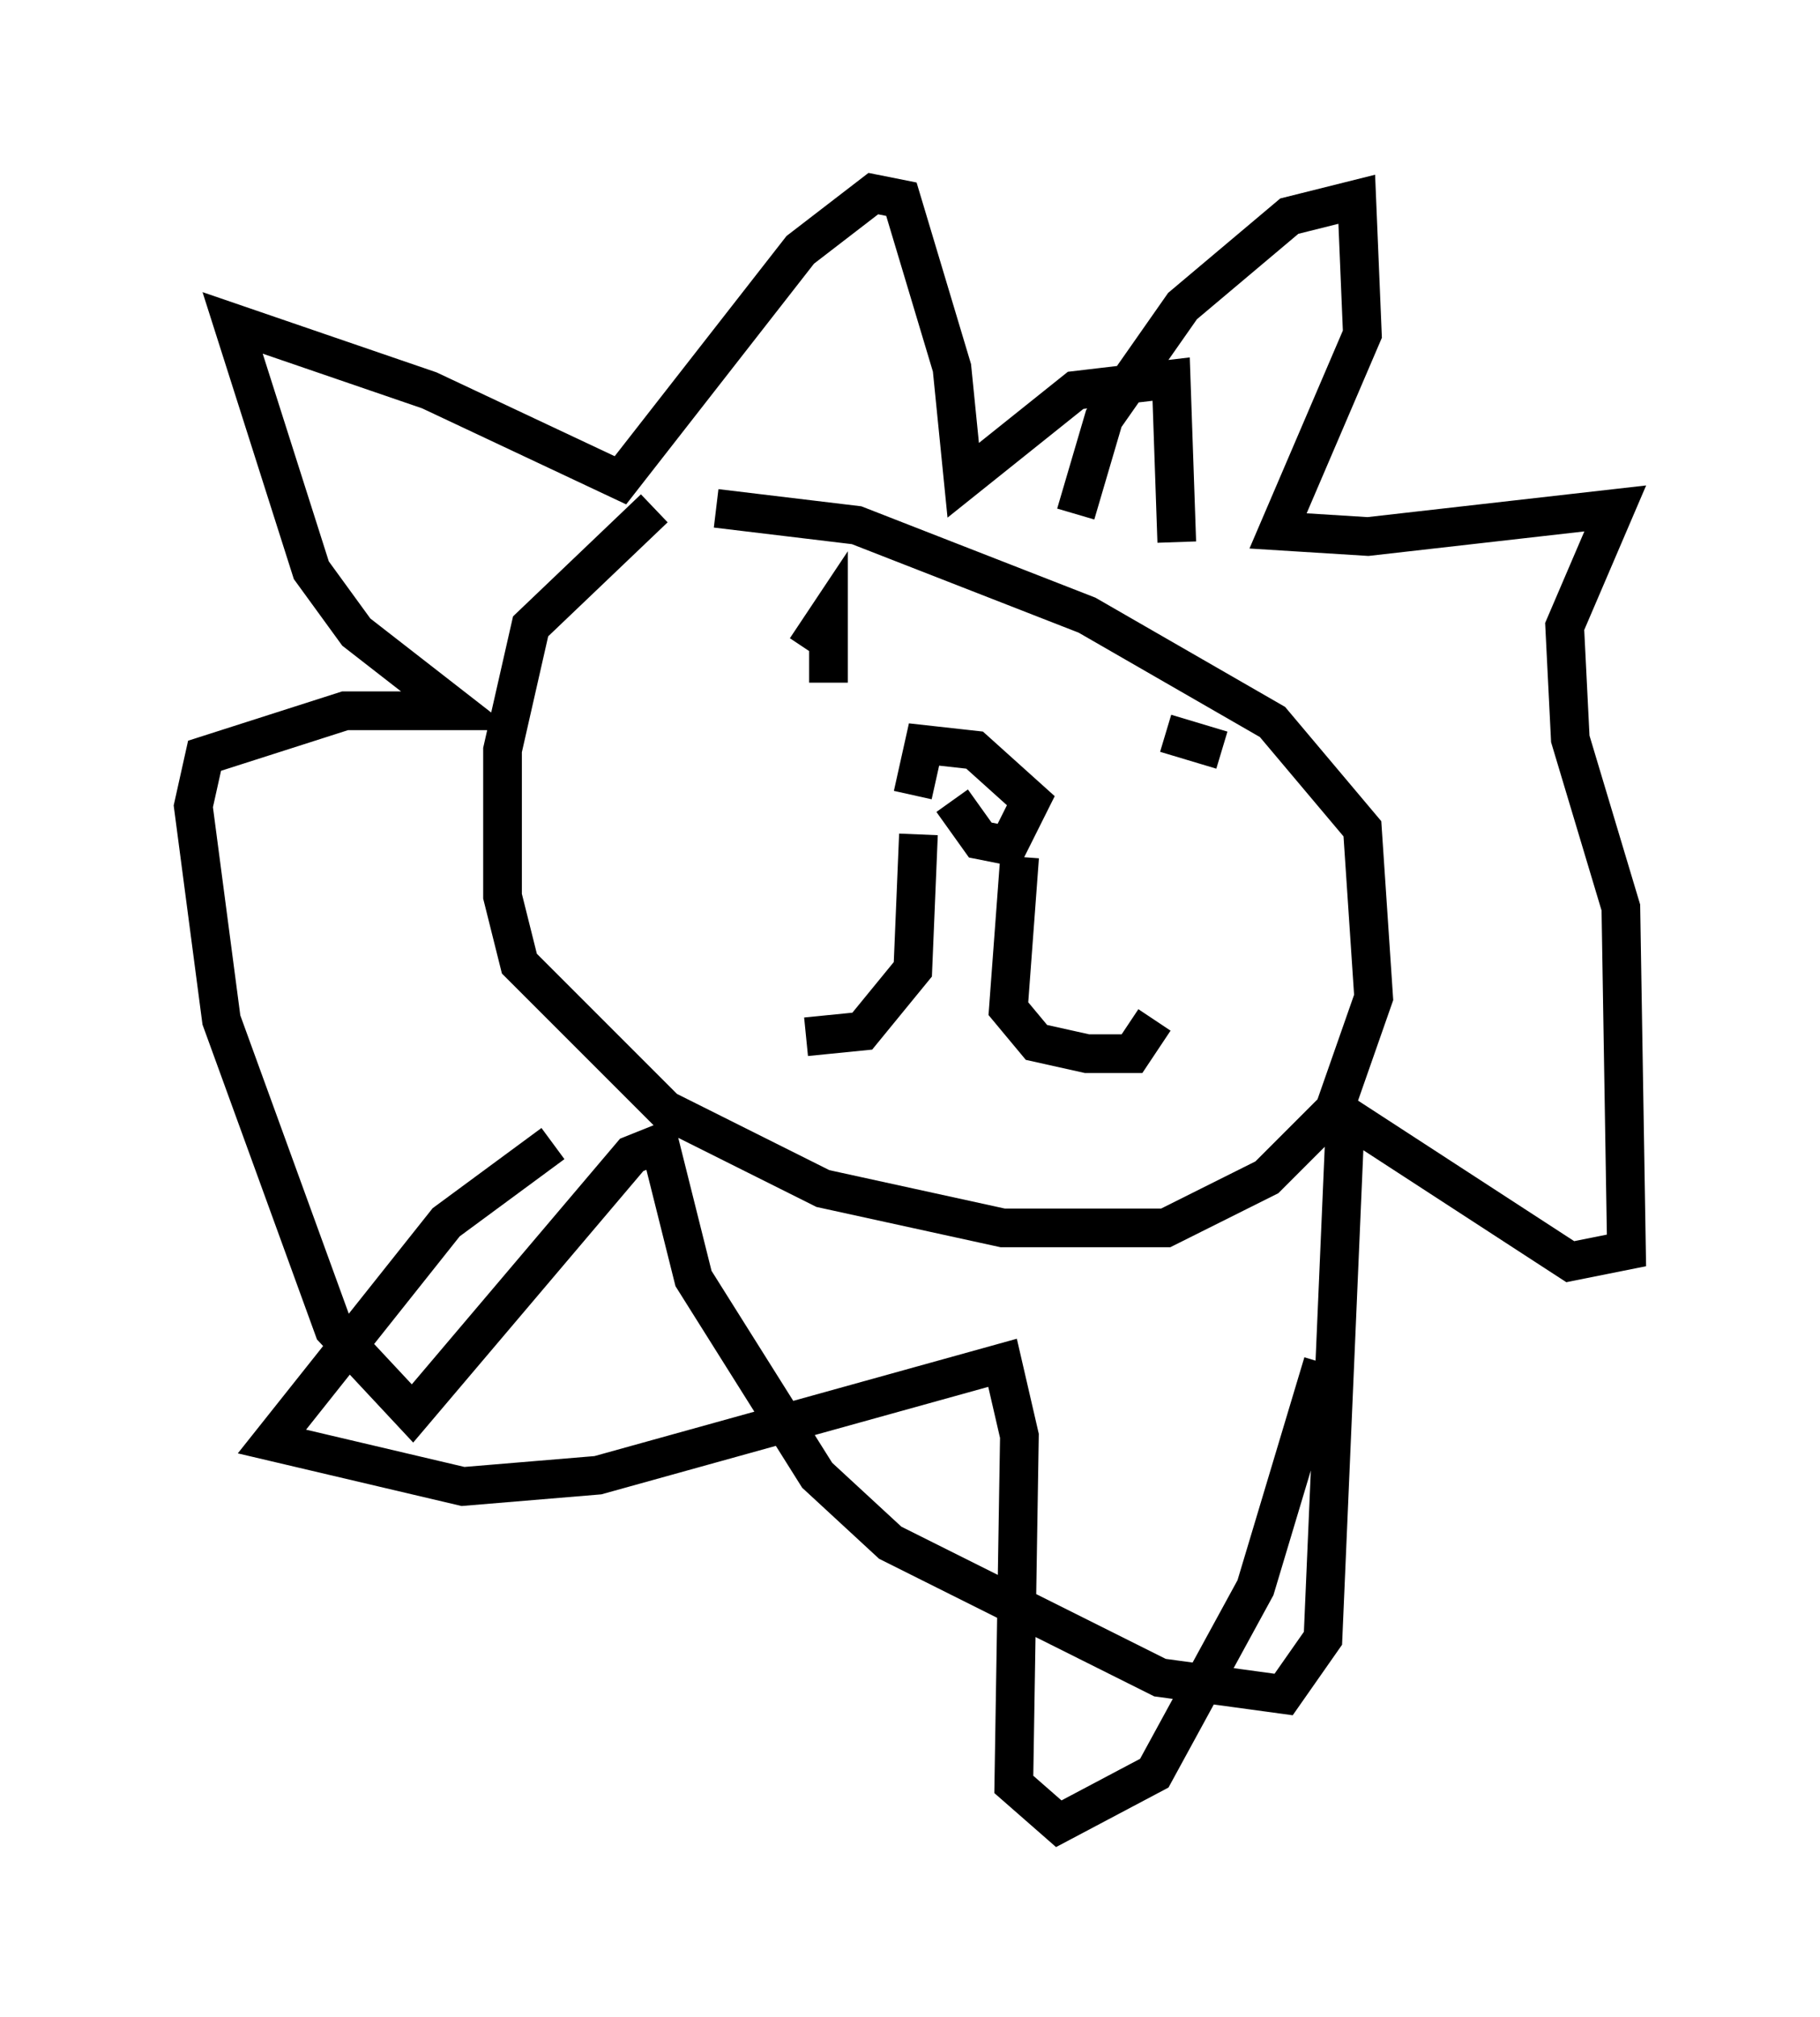 <?xml version="1.0" encoding="utf-8" ?>
<svg baseProfile="full" height="52.123" version="1.1" width="47.039" xmlns="http://www.w3.org/2000/svg" xmlns:ev="http://www.w3.org/2001/xml-events" xmlns:xlink="http://www.w3.org/1999/xlink"><defs /><rect fill="white" height="52.123" width="47.039" x="0" y="0" /><path d="M19.67, 12.844 m-2.76, 0.291 l-3.196, 3.05 -0.726, 3.196 l0.0, 3.777 0.436, 1.743 l3.777, 3.777 4.067, 2.034 l4.648, 1.017 4.212, 0.0 l2.615, -1.307 1.743, -1.743 l1.017, -2.905 -0.291, -4.358 l-2.324, -2.76 -4.793, -2.76 l-5.955, -2.324 -3.631, -0.436 m5.229, 8.425 l-0.145, 3.486 -1.307, 1.598 l-1.453, 0.145 m5.52, -4.648 l-0.291, 3.922 0.726, 0.872 l1.307, 0.291 1.162, 0.0 l0.581, -0.872 m-5.229, -5.665 l0.726, 1.017 0.726, 0.145 l0.581, -1.162 -1.453, -1.307 l-1.307, -0.145 -0.291, 1.307 m-2.179, -2.905 l0.0, -1.743 -0.581, 0.872 m10.749, 2.615 l-1.453, -0.436 m-2.324, -5.665 l0.726, -2.469 2.034, -2.905 l2.76, -2.324 1.743, -0.436 l0.145, 3.486 -2.179, 5.084 l2.324, 0.145 6.391, -0.726 l-1.307, 3.05 0.145, 2.905 l1.307, 4.358 0.145, 8.86 l-1.453, 0.291 -5.81, -3.777 l-0.581, 13.508 -1.017, 1.453 l-3.196, -0.436 -6.972, -3.486 l-1.888, -1.743 -3.196, -5.084 l-0.872, -3.486 -0.726, 0.291 l-5.665, 6.682 -2.034, -2.179 l-2.905, -7.989 -0.726, -5.52 l0.291, -1.307 3.631, -1.162 l2.905, 0.0 -2.615, -2.034 l-1.162, -1.598 -2.034, -6.391 l5.084, 1.743 4.939, 2.324 l4.648, -5.955 1.888, -1.453 l0.726, 0.145 1.307, 4.358 l0.291, 2.905 2.905, -2.324 l2.469, -0.291 0.145, 4.212 m-16.123, 15.542 l-2.76, 2.034 -4.503, 5.665 l4.939, 1.162 3.486, -0.291 l10.458, -2.905 0.436, 1.888 l-0.145, 9.006 1.162, 1.017 l2.469, -1.307 2.615, -4.793 l1.743, -5.81 " fill="none" stroke="black" stroke-width="1" /></svg>